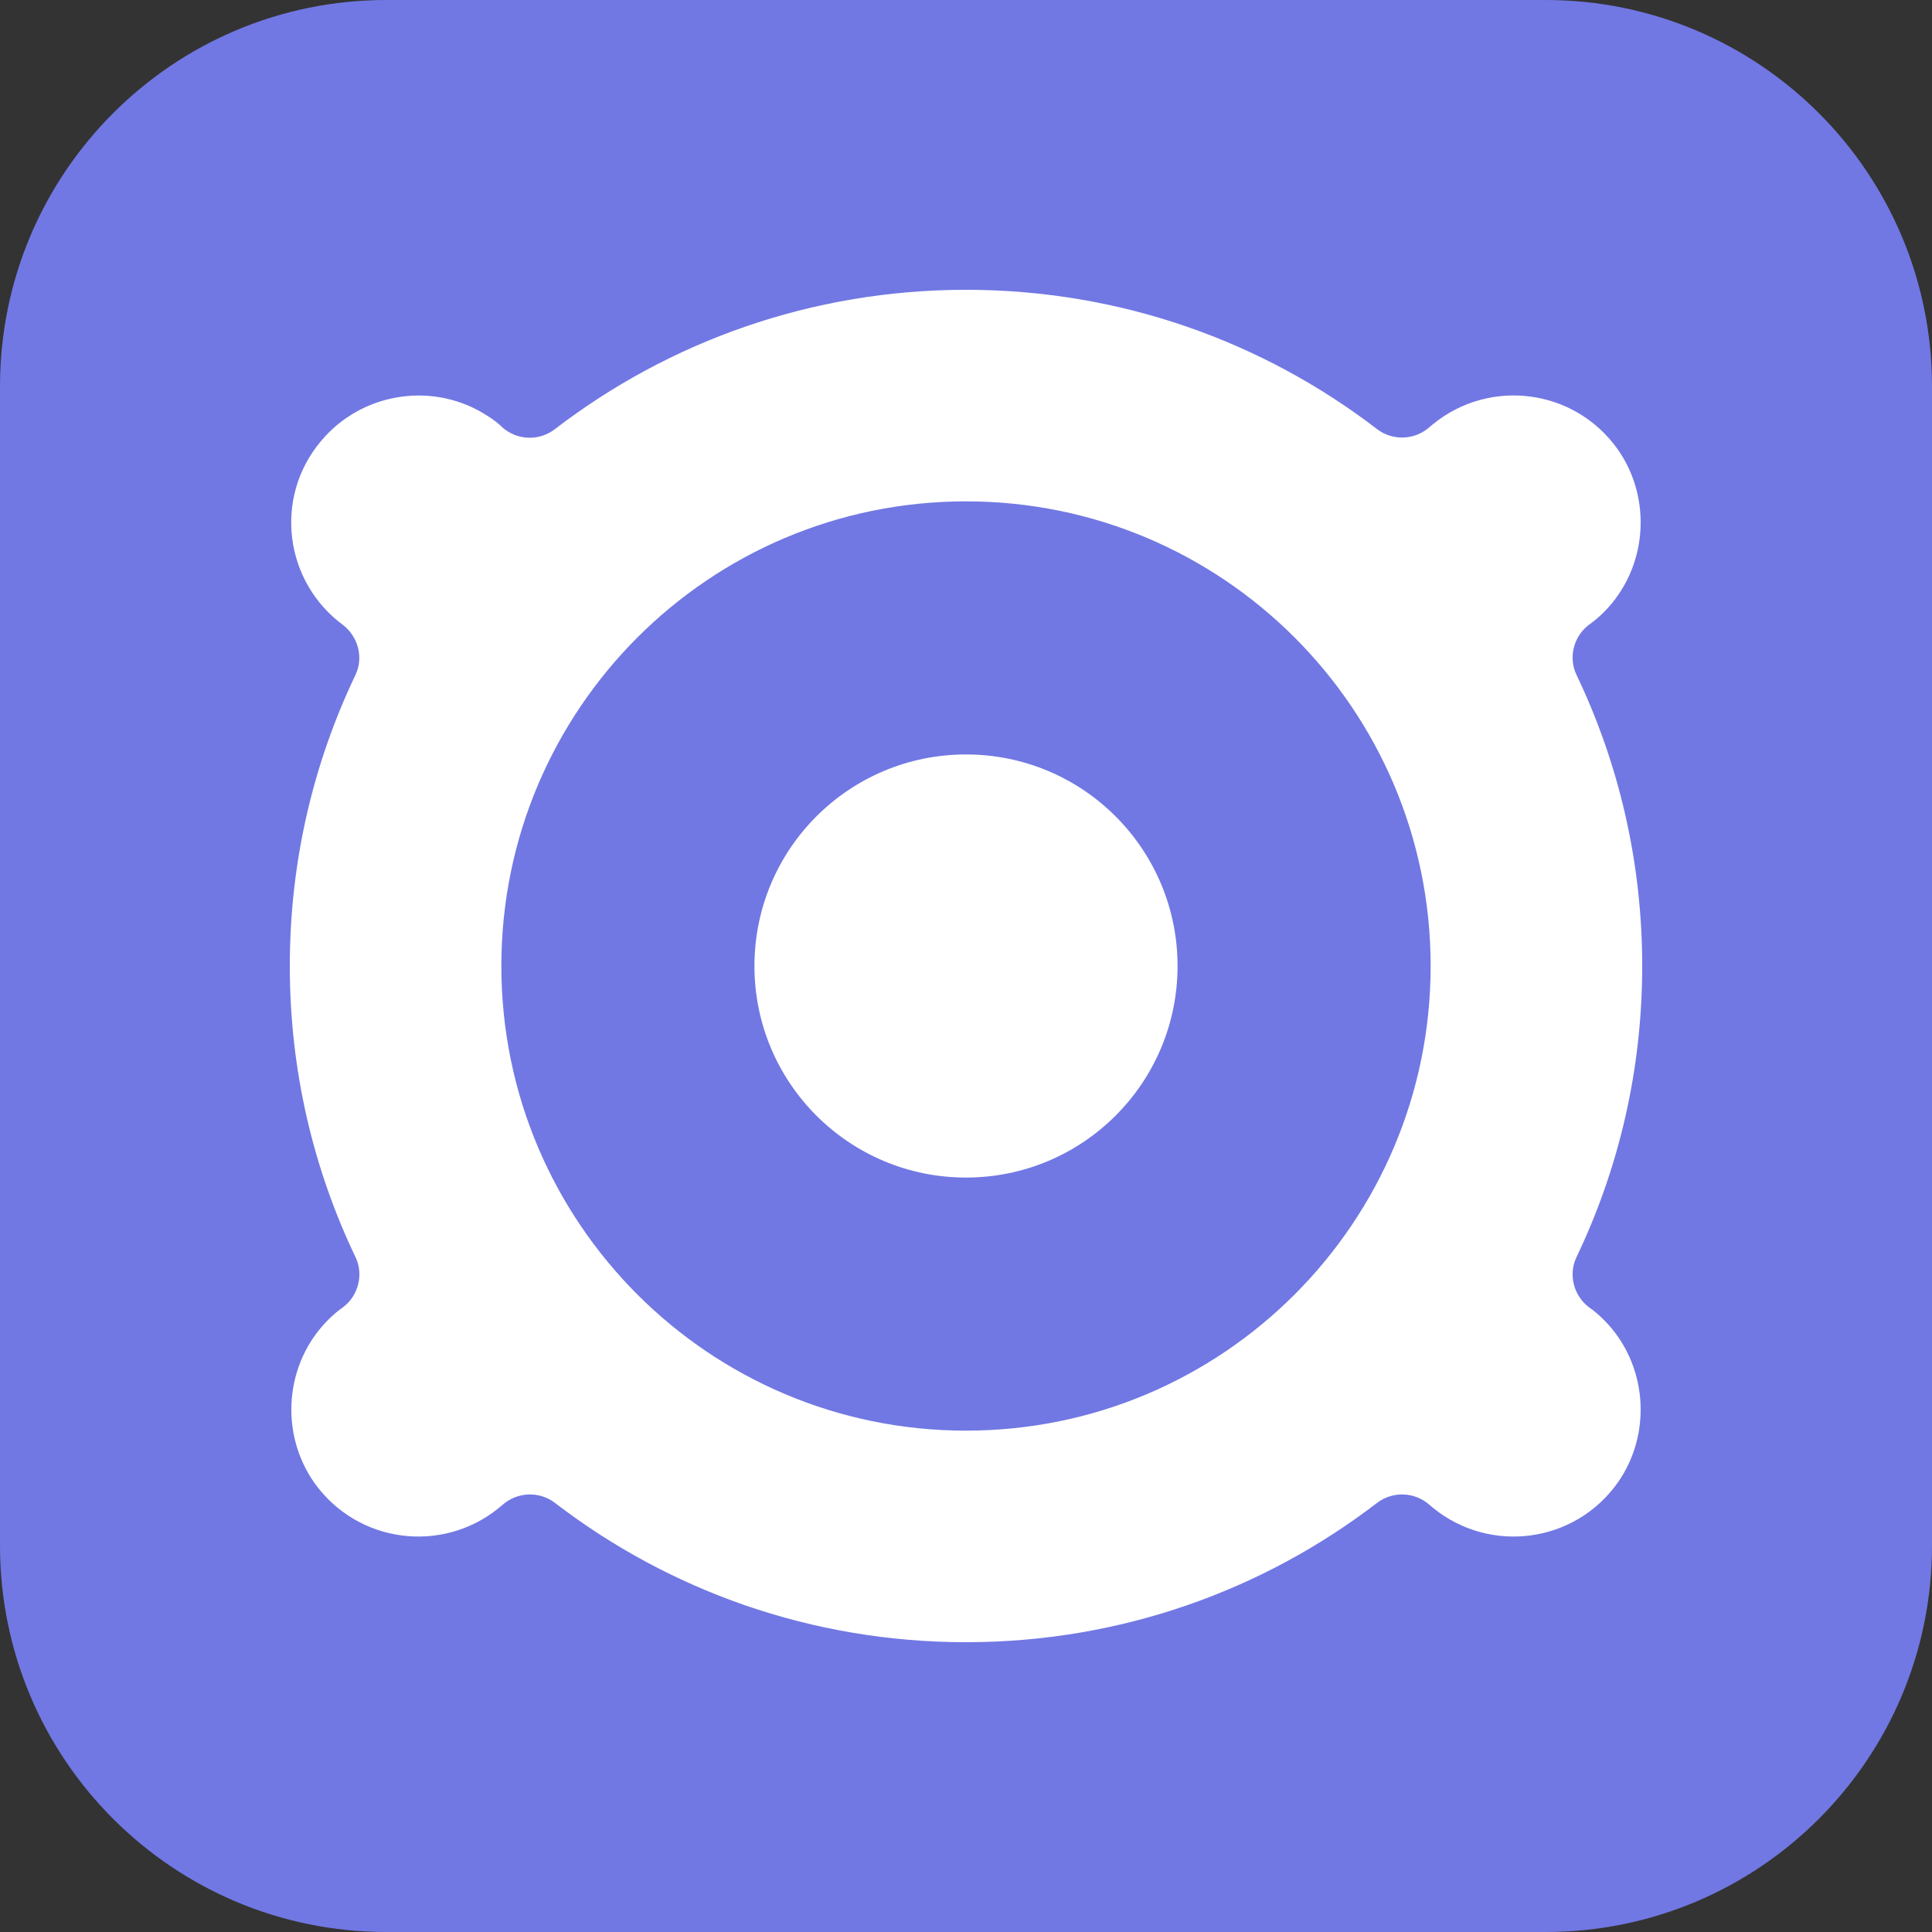 <svg version="1.2" baseProfile="tiny-ps" xmlns="http://www.w3.org/2000/svg" viewBox="0 0 60 60" width="60" height="60">
	<rect x="0" y="0" width="60" height="60" fill="#333333" stroke="none"/>
	<title>Logos</title>
	<style>
		tspan { white-space:pre }
		.shp0 { fill: #7178e3 } 
		.shp1 { fill: #ffffff } 
	</style>
	<g id="Logos">
		<g id="2">
			<path id="Rectangle 11" class="shp0" d="M12 0L48 0C54.63 0 60 5.37 60 12L60 48C60 54.63 54.63 60 48 60L12 60C5.37 60 0 54.63 0 48L0 12C0 5.37 5.37 0 12 0Z" />
			<path id="Shape 5" class="shp1" d="M36.57 30C36.57 33.63 33.63 36.57 30 36.57C26.37 36.57 23.43 33.63 23.43 30C23.43 26.37 26.37 23.43 30 23.43C33.63 23.43 36.57 26.37 36.57 30ZM49.81 40.99C49.66 40.84 49.51 40.71 49.35 40.6C48.87 40.24 48.7 39.58 48.96 39.04C50.27 36.3 51 33.24 51 30C51 26.76 50.27 23.7 48.96 20.96C48.7 20.42 48.87 19.76 49.35 19.4C49.51 19.29 49.66 19.16 49.81 19.01C51.16 17.66 51.33 15.49 50.23 13.94C48.89 12.07 46.28 11.74 44.52 13.16C44.48 13.19 44.44 13.23 44.4 13.26C43.94 13.67 43.26 13.7 42.77 13.33C39.23 10.61 34.8 9 30 9C25.2 9 20.77 10.61 17.23 13.33C16.75 13.7 16.07 13.68 15.61 13.28C15.47 13.14 15.31 13.02 15.13 12.91C13.53 11.87 11.38 12.15 10.09 13.56C8.53 15.25 8.75 17.87 10.51 19.3C10.55 19.33 10.59 19.36 10.63 19.39C11.12 19.76 11.3 20.41 11.04 20.96C9.73 23.7 9 26.76 9 30C9 33.24 9.73 36.3 11.04 39.04C11.3 39.58 11.13 40.24 10.65 40.6C10.49 40.71 10.34 40.84 10.19 40.99C8.84 42.34 8.67 44.51 9.77 46.06C11.11 47.93 13.72 48.26 15.48 46.84C15.52 46.81 15.56 46.77 15.6 46.74C16.06 46.33 16.74 46.3 17.23 46.67C20.77 49.39 25.2 51 30 51C34.8 51 39.23 49.39 42.77 46.67C43.26 46.3 43.94 46.33 44.4 46.74C44.44 46.77 44.48 46.81 44.52 46.84C46.28 48.26 48.89 47.93 50.23 46.06C51.33 44.51 51.16 42.34 49.81 40.99ZM30 44.43C22.03 44.43 15.57 37.97 15.57 30C15.57 22.03 22.03 15.57 30 15.57C37.97 15.57 44.43 22.03 44.43 30C44.43 37.97 37.97 44.43 30 44.43Z" />
		</g>
	</g>
</svg>